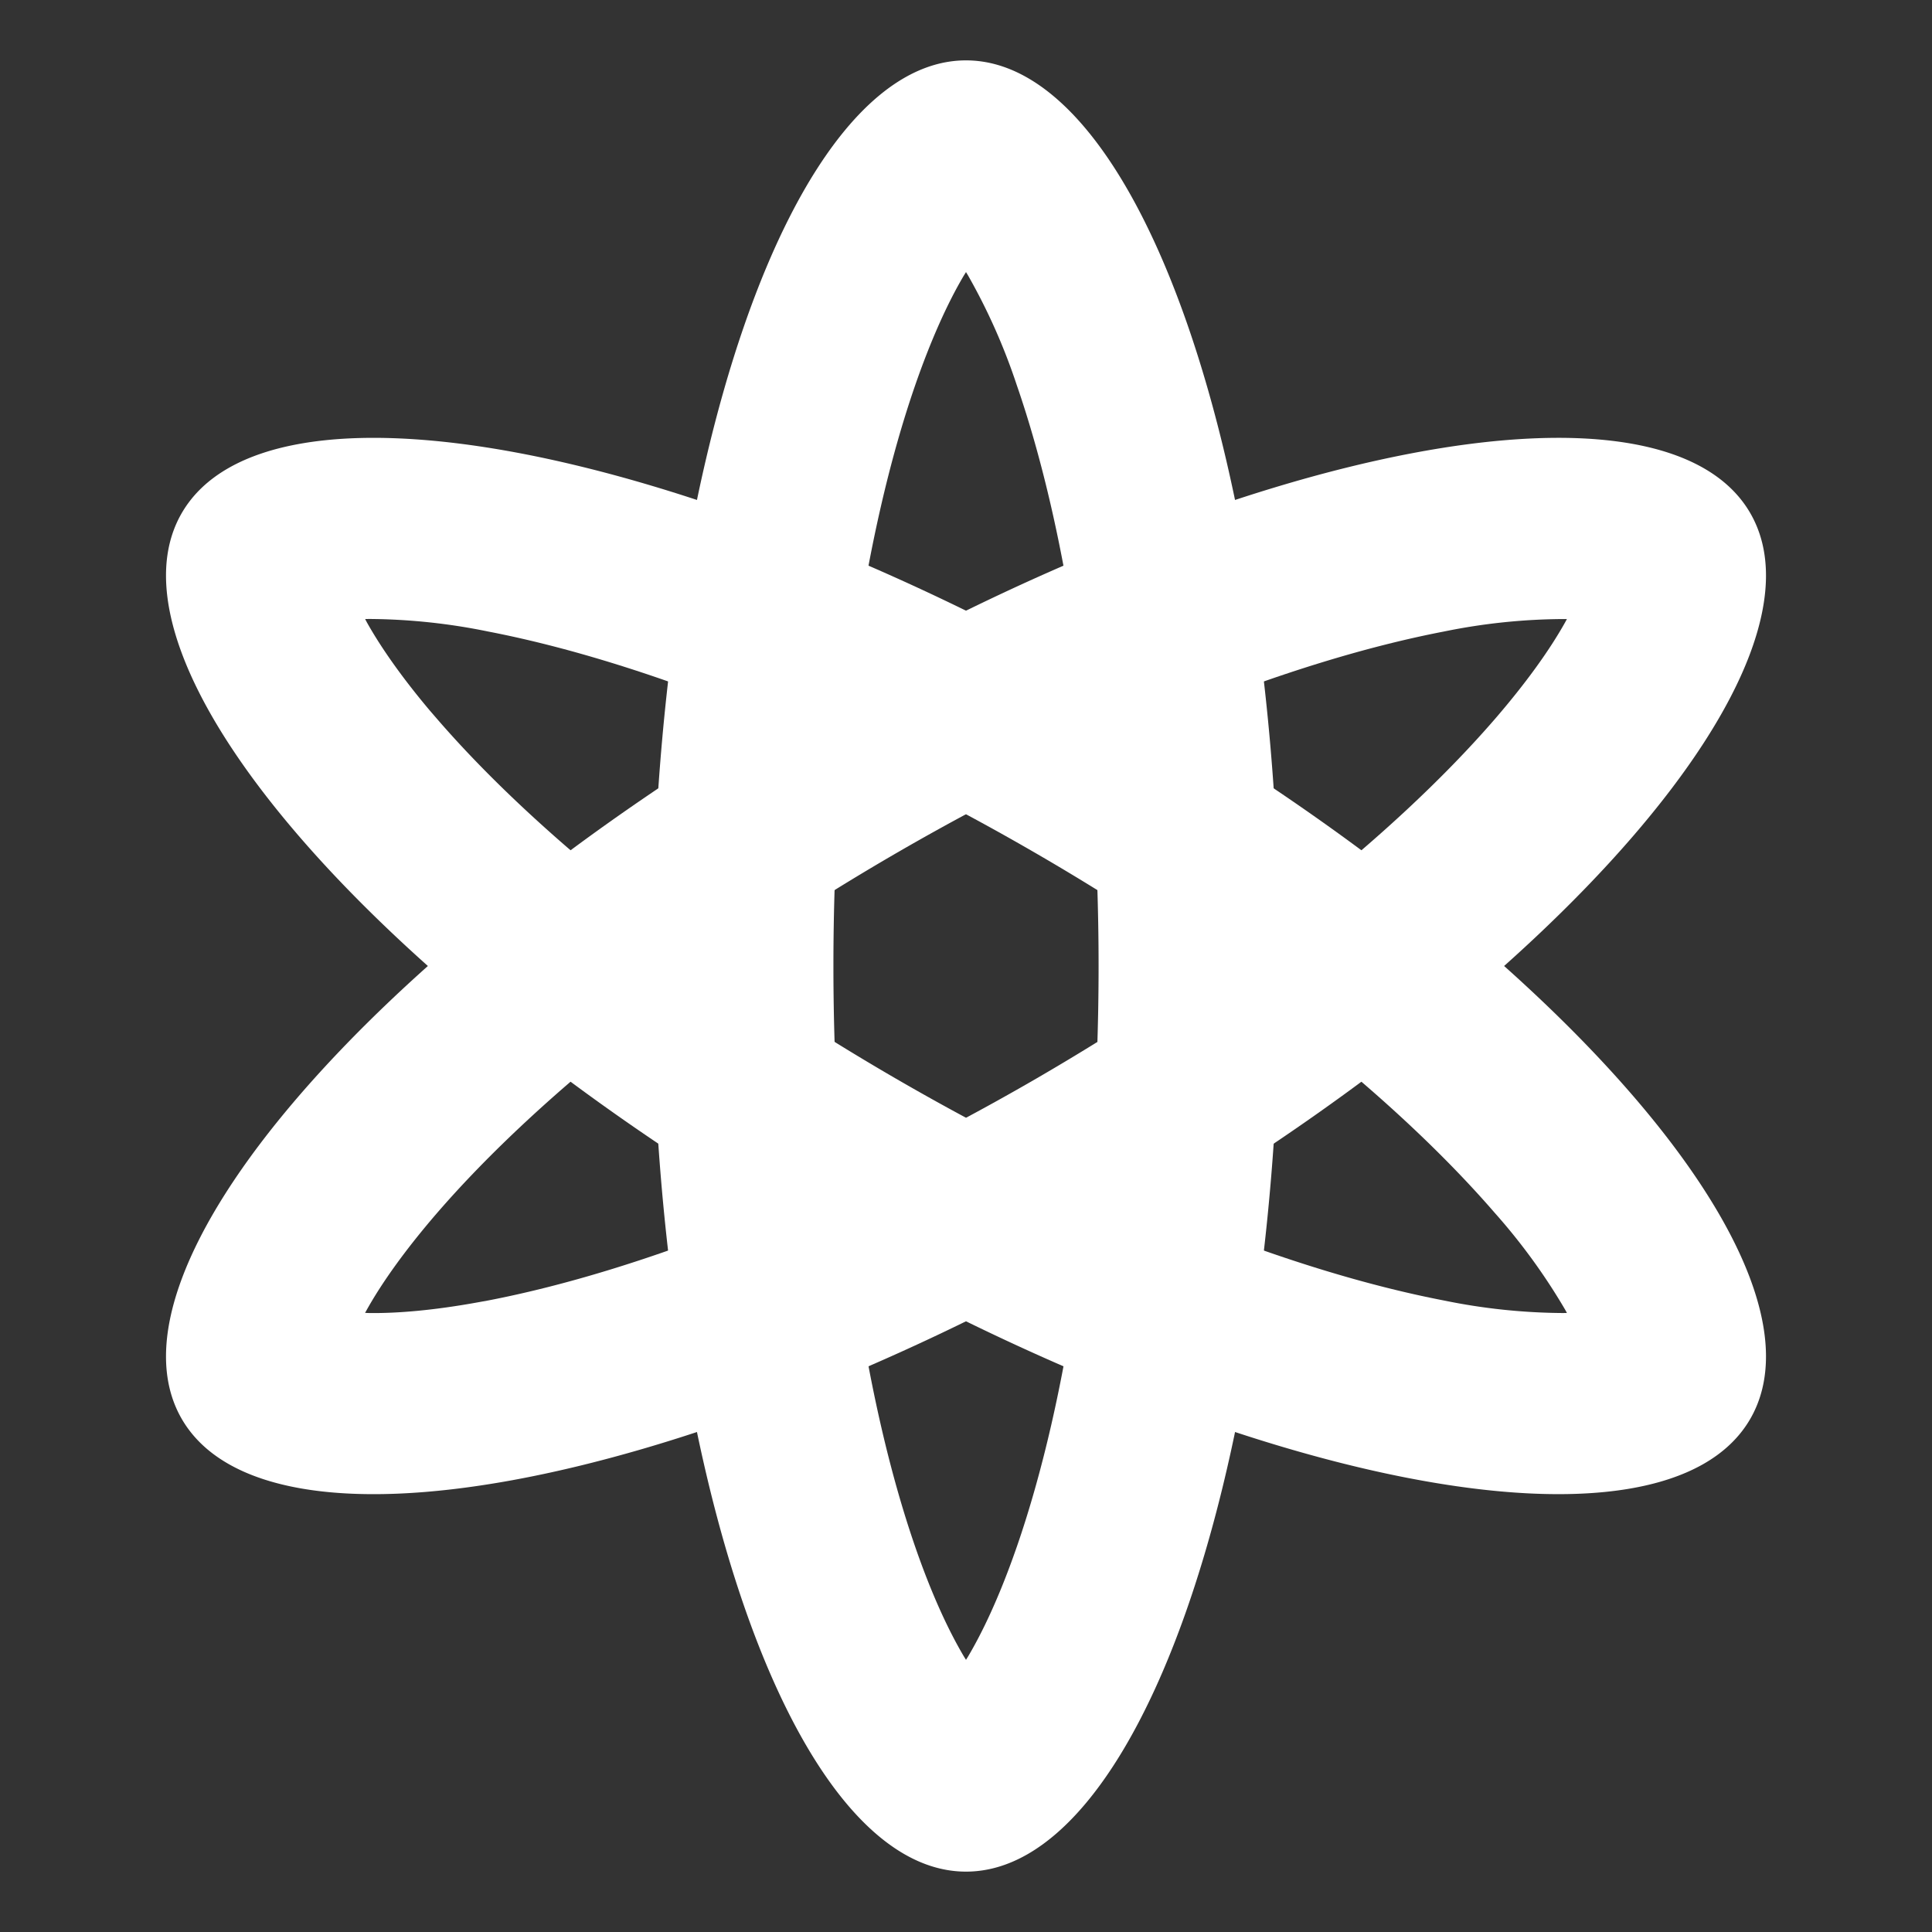 <svg t="1694969480213" class="icon" viewBox="0 0 1024 1024" version="1.1" xmlns="http://www.w3.org/2000/svg" p-id="2216" width="200" height="200"><rect x="0" y="0" width="1024" height="1024" fill="#333333" stroke="none"/><path d="M512 32c91.819 0 166.272 214.912 166.272 480l-0.085 15.829C675.285 785.621 602.027 992 512 992c-90.88 0-164.779-210.645-166.272-472.064V512C345.728 246.912 420.181 32 512 32z m0 112.213l-1.067 1.707c-8.619 14.507-17.493 34.133-25.813 58.112-27.221 78.592-43.392 189.013-43.392 307.968 0 118.912 16.213 229.376 43.392 307.968 8.277 23.936 17.195 43.563 25.813 58.069l1.067 1.707 1.067-1.707c7.893-13.312 16.043-30.891 23.723-52.181l2.091-5.888c27.221-78.592 43.392-189.013 43.392-307.968 0-118.912-16.213-229.376-43.392-307.968a322.347 322.347 0 0 0-25.813-58.069L512 144.213z" p-id="2217" fill="#ffffff"></path><path d="M927.701 272c45.909 79.531-102.997 251.477-332.544 384l-13.781 7.851C356.693 790.229 141.312 829.952 96.299 752c-45.44-78.72 100.011-248.021 325.717-380.032l6.827-3.968c229.589-132.565 452.949-175.531 498.859-96zM830.507 328.107h-2.048a322.347 322.347 0 0 0-63.147 6.613c-81.707 15.744-185.472 56.96-288.427 116.395-103.04 59.477-190.592 128.725-245.035 191.573-16.597 19.2-29.141 36.693-37.376 51.413l-0.981 1.749 2.048 0.085c15.445 0.213 34.773-1.536 57.045-5.547l6.144-1.109c81.664-15.744 185.429-56.96 288.427-116.395 102.997-59.477 190.549-128.725 244.992-191.573 16.597-19.2 29.141-36.693 37.376-51.413l0.981-1.792z" p-id="2218" fill="#ffffff"></path><path d="M927.701 752c-45.909 79.531-269.227 36.565-498.859-96l-13.653-7.979c-221.781-131.413-363.861-298.069-318.891-376.021 45.483-78.72 264.832-37.419 491.947 92.032l6.912 3.968c229.547 132.523 378.453 304.469 332.544 384z m-97.195-56.107l-0.981-1.792a322.347 322.347 0 0 0-37.376-51.371c-54.443-62.891-141.995-132.139-244.992-191.573-102.997-59.477-206.763-100.693-288.427-116.437a322.347 322.347 0 0 0-63.189-6.656l-2.005 0.043 0.939 1.792c7.552 13.483 18.731 29.355 33.28 46.635l4.096 4.736c54.443 62.891 141.995 132.139 244.992 191.573 102.997 59.477 206.763 100.693 288.427 116.437a322.347 322.347 0 0 0 63.189 6.656l2.048-0.043z" p-id="2219" fill="#ffffff"></path></svg>